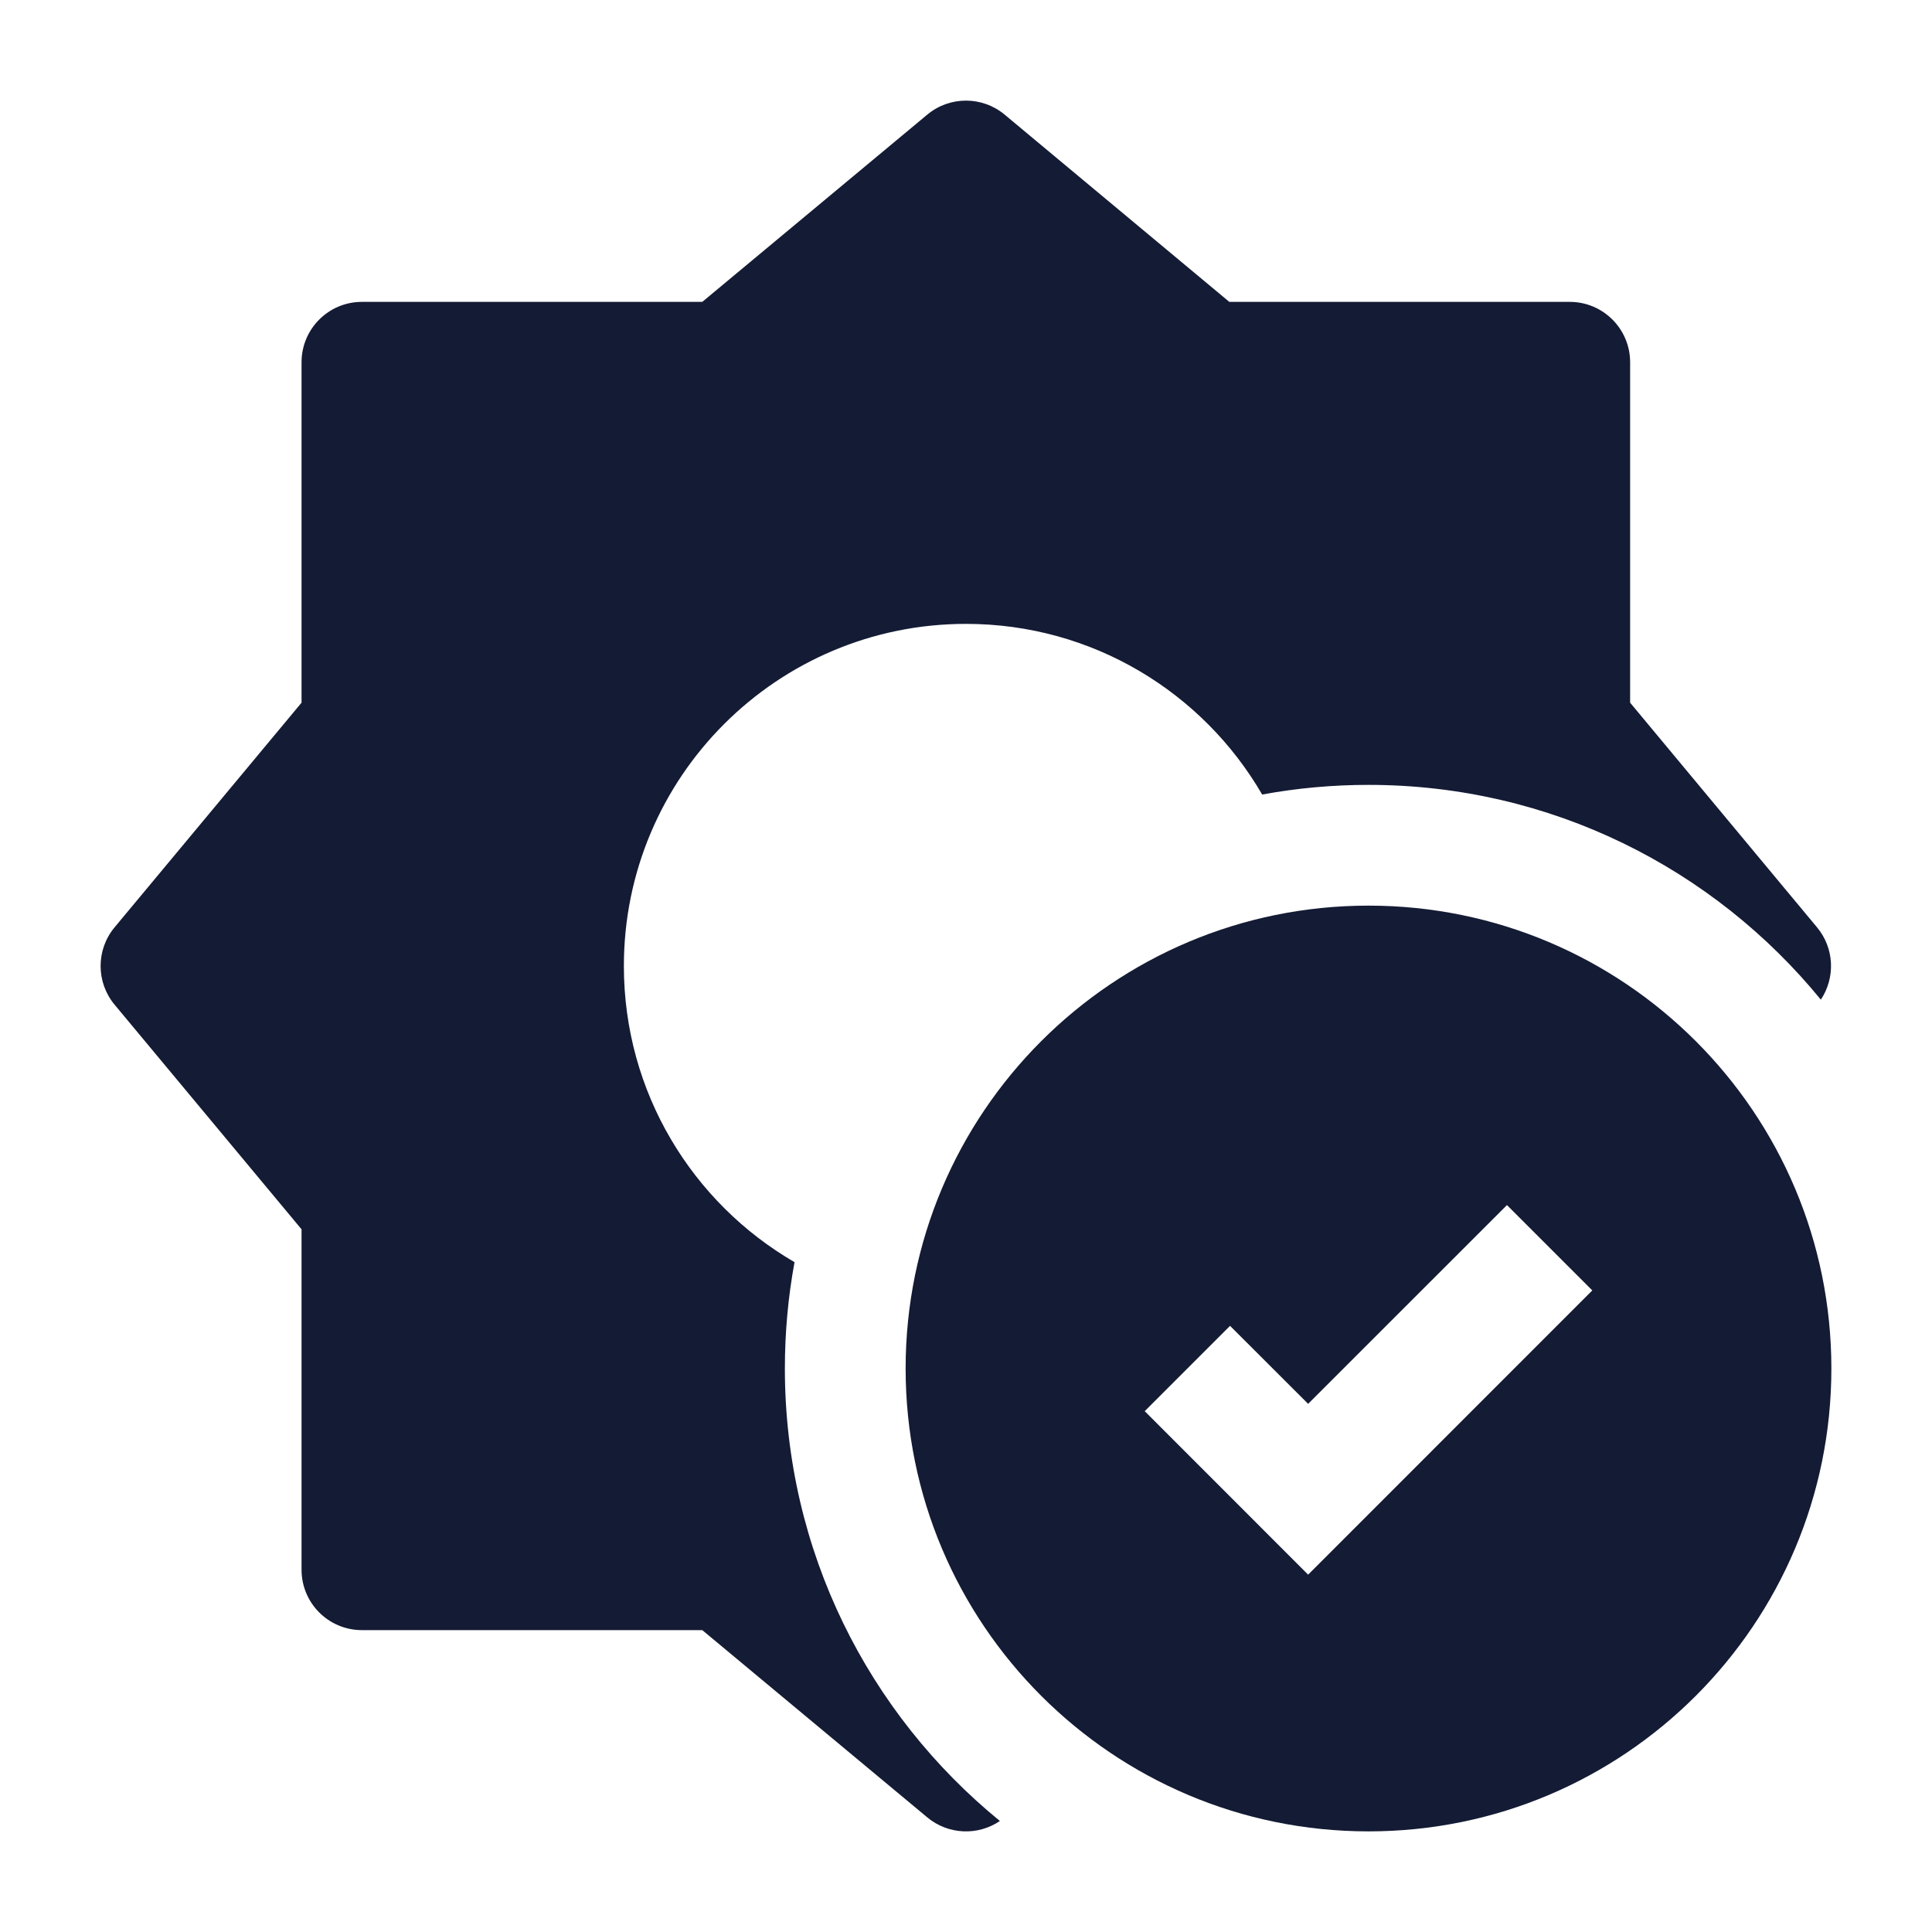 <svg width="24" height="24" viewBox="0 0 24 24" fill="none" xmlns="http://www.w3.org/2000/svg">
<path fill-rule="evenodd" clip-rule="evenodd" d="M17 11.25C13.824 11.25 11.25 13.824 11.25 17C11.25 20.176 13.824 22.75 17 22.75C20.176 22.75 22.75 20.176 22.75 17C22.75 13.824 20.176 11.25 17 11.25ZM16.25 19.561L19.78 16.03L18.72 14.97L16.25 17.439L15.28 16.47L14.22 17.53L16.25 19.561Z" fill="#141B34"/>
<path fill-rule="evenodd" clip-rule="evenodd" d="M11.52 1.423C11.798 1.192 12.202 1.192 12.48 1.424L15.271 3.75L19.5 3.75C19.914 3.75 20.25 4.086 20.25 4.5L20.25 8.729L22.572 11.52C22.787 11.778 22.802 12.144 22.619 12.418C21.289 10.79 19.266 9.75 17 9.75C16.549 9.75 16.107 9.791 15.679 9.87C14.943 8.602 13.571 7.75 12 7.75C9.653 7.75 7.75 9.653 7.75 12C7.75 13.571 8.602 14.943 9.87 15.679C9.791 16.107 9.75 16.549 9.75 17C9.75 19.267 10.791 21.291 12.421 22.621C12.147 22.807 11.779 22.792 11.52 22.577L8.724 20.25L4.496 20.25C4.081 20.25 3.746 19.914 3.746 19.5L3.746 15.271L1.423 12.48C1.192 12.202 1.192 11.798 1.423 11.52L3.746 8.729L3.746 4.5C3.746 4.086 4.081 3.75 4.496 3.75L8.724 3.75L11.52 1.423Z" fill="#141B34"/>
</svg>
